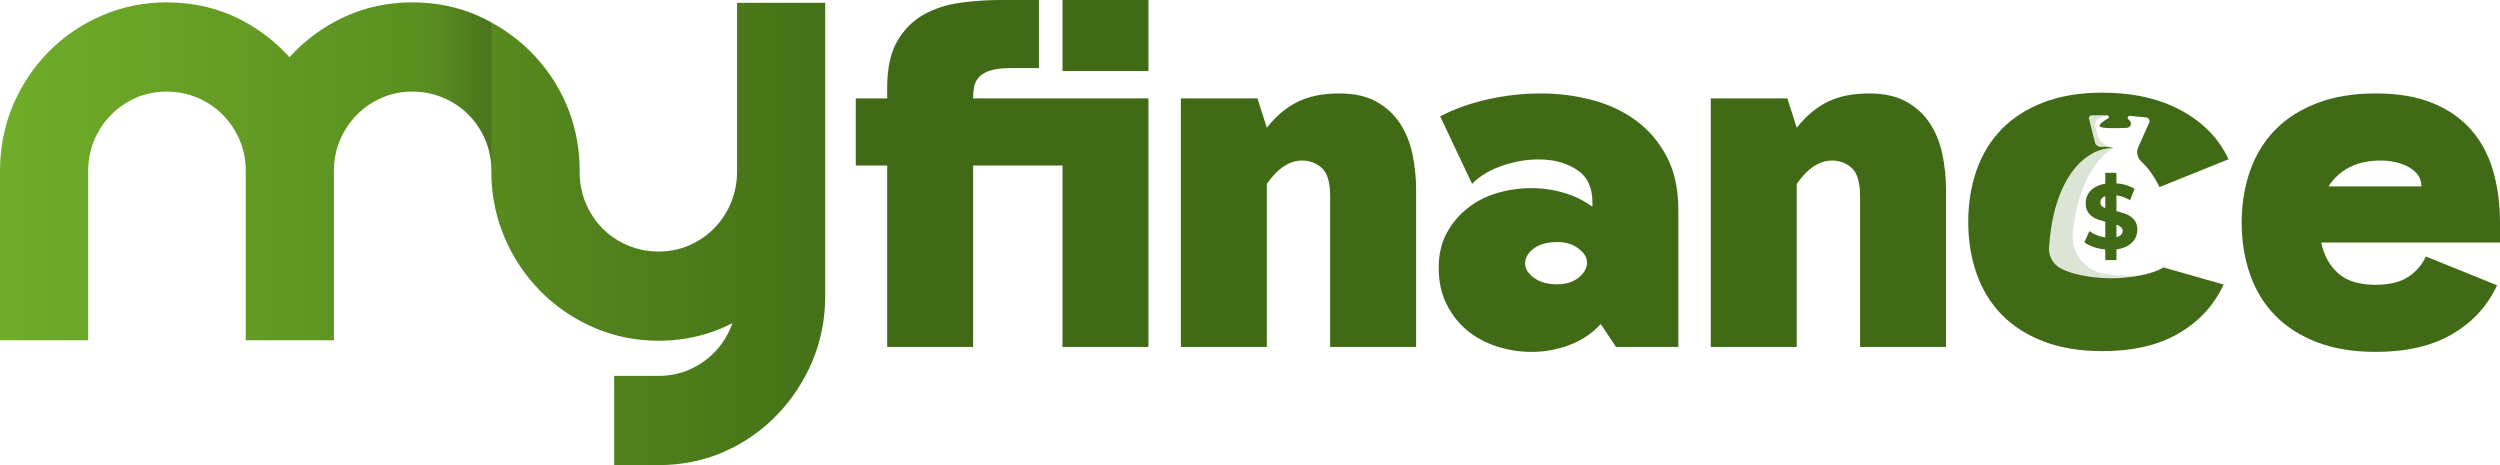 <svg width="258" height="48" viewBox="0 0 258 48" fill="none" xmlns="http://www.w3.org/2000/svg">
<g clip-path="url(#clip0_242_1543)">
<path d="M91.557 9.079C91.557 7.028 91.912 5.404 92.621 4.206C93.331 3.01 94.243 2.103 95.359 1.488C96.474 0.872 97.723 0.47 99.109 0.282C100.494 0.095 101.846 0 103.163 0H107.218V7.027H104.329C103.416 7.027 102.698 7.113 102.175 7.284C101.651 7.455 101.262 7.686 101.009 7.976C100.756 8.267 100.595 8.6 100.527 8.976C100.46 9.353 100.426 9.746 100.426 10.156H118.52V35.804H109.651V17.081H100.426V35.804H91.557V17.081H88.314V10.156H91.557V9.079V9.079ZM109.651 7.335V0H118.521V7.335H109.651Z" fill="#406A15"/>
<path d="M121.865 35.804V10.156H129.772L130.735 13.183C131.681 11.986 132.736 11.098 133.903 10.516C135.068 9.934 136.513 9.644 138.236 9.644C139.757 9.644 141.024 9.926 142.037 10.49C143.051 11.054 143.862 11.798 144.47 12.721C145.078 13.645 145.509 14.705 145.763 15.901C146.016 17.099 146.143 18.33 146.143 19.594V35.804H137.273V20.261C137.273 18.825 136.986 17.851 136.412 17.338C135.837 16.824 135.161 16.568 134.384 16.568C133.066 16.568 131.85 17.372 130.735 18.979V35.804H121.866H121.865Z" fill="#406A15"/>
<path d="M148.474 27.648C148.474 26.28 148.744 25.092 149.285 24.083C149.825 23.075 150.535 22.219 151.414 21.518C152.292 20.817 153.289 20.295 154.404 19.953C155.52 19.611 156.668 19.432 157.851 19.415C159.033 19.398 160.19 19.552 161.322 19.876C162.454 20.202 163.459 20.689 164.338 21.338V20.877C164.338 19.372 163.839 18.278 162.842 17.594C161.845 16.91 160.663 16.534 159.295 16.465C157.926 16.397 156.549 16.593 155.164 17.055C153.778 17.517 152.697 18.158 151.92 18.979L148.626 12.002C150.078 11.25 151.709 10.668 153.517 10.258C155.324 9.848 157.157 9.643 159.016 9.643C160.874 9.643 162.555 9.866 164.261 10.309C165.967 10.754 167.48 11.455 168.798 12.413C170.116 13.37 171.18 14.61 171.991 16.131C172.802 17.653 173.207 19.509 173.207 21.697V35.803H166.77L165.199 33.443C164.32 34.401 163.249 35.119 161.981 35.598C160.714 36.077 159.405 36.316 158.053 36.316C156.87 36.316 155.705 36.137 154.556 35.778C153.407 35.419 152.385 34.88 151.49 34.162C150.595 33.444 149.868 32.539 149.311 31.444C148.754 30.35 148.475 29.084 148.475 27.648H148.474ZM160.74 29.34C161.618 29.34 162.344 29.11 162.919 28.648C163.493 28.186 163.78 27.665 163.78 27.083C163.78 26.57 163.484 26.091 162.893 25.647C162.302 25.203 161.584 24.98 160.739 24.98C159.691 24.98 158.871 25.203 158.281 25.647C157.69 26.091 157.394 26.605 157.394 27.186C157.394 27.733 157.698 28.23 158.306 28.673C158.914 29.118 159.725 29.34 160.739 29.34H160.74Z" fill="#406A15"/>
<path d="M176.553 35.804V10.156H184.459L185.422 13.183C186.368 11.986 187.424 11.098 188.59 10.516C189.756 9.934 191.2 9.644 192.923 9.644C194.444 9.644 195.711 9.926 196.725 10.49C197.739 11.054 198.549 11.798 199.158 12.721C199.766 13.645 200.197 14.705 200.45 15.901C200.704 17.099 200.83 18.33 200.83 19.594V35.804H191.961V20.261C191.961 18.825 191.673 17.851 191.099 17.338C190.524 16.824 189.849 16.568 189.072 16.568C187.754 16.568 186.537 17.372 185.423 18.979V35.804H176.553H176.553Z" fill="#406A15"/>
<path d="M257.696 29.443C256.716 31.564 255.179 33.239 253.084 34.47C250.988 35.701 248.353 36.316 245.177 36.316C242.879 36.316 240.86 35.982 239.12 35.316C237.38 34.649 235.936 33.726 234.787 32.546C233.638 31.366 232.776 29.955 232.203 28.314C231.628 26.673 231.341 24.895 231.341 22.979C231.341 21.063 231.628 19.286 232.203 17.644C232.777 16.003 233.639 14.592 234.787 13.412C235.936 12.233 237.38 11.309 239.12 10.642C240.86 9.975 242.879 9.642 245.177 9.642C247.476 9.642 249.434 9.975 251.057 10.642C252.679 11.309 254.004 12.232 255.036 13.412C256.066 14.592 256.818 16.003 257.291 17.644C257.763 19.285 258 21.064 258 22.979V25.031H239.551C239.821 26.331 240.395 27.383 241.275 28.185C242.153 28.99 243.454 29.391 245.177 29.391C246.562 29.391 247.669 29.126 248.497 28.596C249.325 28.066 249.941 27.357 250.347 26.467L257.696 29.442V29.443ZM249.891 19.235C249.891 18.415 249.477 17.766 248.649 17.286C247.82 16.808 246.832 16.568 245.684 16.568C244.399 16.568 243.31 16.807 242.415 17.286C241.519 17.765 240.818 18.415 240.311 19.235H249.891Z" fill="#406A15"/>
<path d="M223.193 27.643C223.094 27.699 222.991 27.753 222.885 27.803C222.881 27.805 222.876 27.807 222.872 27.81C222.833 27.828 222.795 27.846 222.754 27.864C222.743 27.869 222.73 27.874 222.719 27.881C222.379 28.03 222.01 28.153 221.631 28.254C221.152 28.383 220.656 28.479 220.184 28.547H220.182C219.204 28.691 218.321 28.724 217.882 28.724C216.981 28.724 214.216 28.585 212.57 27.644C211.826 27.218 211.398 26.385 211.457 25.522C211.838 19.954 213.801 17.124 215.712 15.959C215.952 15.812 216.19 15.693 216.424 15.597C216.855 15.422 217.274 15.326 217.658 15.299C217.734 15.294 217.809 15.292 217.881 15.292C217.963 15.292 218.046 15.295 218.132 15.302C217.943 15.244 217.782 15.207 217.636 15.185C217.345 15.139 217.108 15.149 216.811 15.159C216.523 15.17 216.267 14.975 216.195 14.693L215.583 12.266C215.535 12.081 215.674 11.902 215.863 11.902H217.46C217.486 11.902 217.508 11.907 217.529 11.915C217.65 11.966 217.675 12.15 217.544 12.224C217.089 12.486 216.567 12.842 216.698 13.044C216.842 13.268 218.405 13.242 219.487 13.195C219.877 13.178 220.055 12.694 219.77 12.424L219.639 12.299C219.502 12.169 219.605 11.938 219.791 11.956L221.493 12.118C221.751 12.142 221.908 12.417 221.801 12.655L220.667 15.191C220.44 15.698 220.571 16.289 220.977 16.663C221.656 17.287 222.306 18.154 222.853 19.307L229.985 16.436C229.004 14.317 227.382 12.64 225.119 11.409C222.855 10.178 220.135 9.563 216.959 9.563C214.661 9.563 212.643 9.896 210.902 10.563C209.162 11.23 207.717 12.153 206.569 13.333C205.42 14.513 204.558 15.924 203.984 17.565C203.409 19.206 203.123 20.985 203.123 22.9C203.123 24.815 203.409 26.593 203.984 28.234C204.559 29.876 205.42 31.286 206.569 32.466C207.717 33.646 209.162 34.569 210.902 35.236C212.642 35.903 214.661 36.236 216.959 36.236C220.135 36.236 222.77 35.621 224.866 34.39C226.961 33.159 228.498 31.484 229.478 29.363L223.268 27.597C223.243 27.613 223.219 27.629 223.192 27.644L223.193 27.643Z" fill="#406A15"/>
<path d="M220.229 22.661C220.001 22.401 219.726 22.212 219.408 22.092C219.265 22.038 219.103 21.983 218.923 21.93C218.768 21.883 218.599 21.837 218.417 21.79V20.164C218.475 20.172 218.534 20.181 218.592 20.192C219.002 20.268 219.41 20.423 219.822 20.658L220.29 19.489C219.99 19.3 219.64 19.154 219.239 19.052C218.97 18.984 218.695 18.941 218.417 18.919V17.834H217.266V18.956C216.976 19 216.716 19.074 216.486 19.176C216.069 19.359 215.758 19.608 215.551 19.921C215.345 20.235 215.242 20.584 215.242 20.97C215.242 21.414 215.355 21.768 215.585 22.034C215.813 22.3 216.086 22.494 216.406 22.614C216.643 22.702 216.929 22.791 217.266 22.881V24.501C217.053 24.469 216.842 24.42 216.631 24.351C216.243 24.225 215.909 24.056 215.627 23.848L215.111 25.006C215.405 25.234 215.794 25.419 216.279 25.562C216.601 25.657 216.929 25.718 217.266 25.75V26.842H218.417V25.738C218.752 25.695 219.051 25.615 219.314 25.5C219.407 25.459 219.496 25.415 219.577 25.367C219.867 25.202 220.093 24.999 220.257 24.754C220.466 24.442 220.571 24.095 220.571 23.715C220.571 23.273 220.457 22.92 220.228 22.661H220.229ZM217.266 21.47C217.207 21.448 217.152 21.425 217.105 21.403C216.87 21.292 216.753 21.122 216.753 20.895C216.753 20.667 216.854 20.483 217.058 20.344C217.117 20.303 217.187 20.269 217.266 20.241V21.47ZM218.751 24.347C218.662 24.403 218.549 24.446 218.417 24.478V23.186C218.604 23.249 218.758 23.332 218.878 23.435C219 23.539 219.061 23.67 219.061 23.829C219.061 24.044 218.957 24.217 218.751 24.347H218.751Z" fill="#406A15"/>
<g opacity="0.3">
<path opacity="0.6" d="M217.151 28.253C215.119 27.919 213.703 26.044 213.914 23.971C214.504 18.162 217.082 15.72 218.132 15.299C218.048 15.293 217.964 15.29 217.882 15.29C217.438 15.29 216.942 15.384 216.425 15.595C216.191 15.691 215.952 15.81 215.712 15.957C213.801 17.122 211.838 19.952 211.457 25.52C211.398 26.383 211.826 27.216 212.57 27.642C214.216 28.582 216.981 28.722 217.882 28.722C218.534 28.722 220.159 28.649 221.631 28.253C220.261 28.57 218.598 28.491 217.151 28.253H217.151Z" fill="#406A15"/>
<path opacity="0.6" d="M216.263 13.217C215.98 12.492 216.689 12.014 217.53 11.913C217.511 11.905 217.487 11.899 217.462 11.899H215.864C215.675 11.899 215.537 12.079 215.585 12.264L216.197 14.691C216.268 14.973 216.525 15.168 216.813 15.157C217.259 15.141 217.569 15.127 218.133 15.3C216.213 14.662 216.546 13.941 216.263 13.216L216.263 13.217Z" fill="#406A15"/>
</g>
<g style="mix-blend-mode:soft-light" opacity="0.35">
<path d="M220.183 28.546C215.931 29.438 210.402 28.132 210.297 26.323C210.297 19.993 213.433 16.482 215.585 15.17C215.585 15.17 215.658 13.468 215.585 12.265L216.197 14.692C216.268 14.974 216.524 15.168 216.813 15.158C217.109 15.147 217.346 15.137 217.638 15.184L217.66 15.298C217.275 15.325 216.857 15.421 216.426 15.597C216.191 15.692 215.953 15.812 215.713 15.958C213.802 17.123 211.838 19.954 211.458 25.522C211.399 26.385 211.827 27.218 212.571 27.643C214.217 28.584 216.982 28.723 217.883 28.723C218.322 28.723 219.204 28.69 220.183 28.546L220.183 28.546Z" fill="#406A15"/>
</g>
<path d="M76.065 0.29V17.692C76.065 18.826 75.854 19.911 75.436 20.918C75.017 21.928 74.431 22.818 73.696 23.562C72.959 24.307 72.089 24.901 71.11 25.326C70.141 25.745 69.084 25.958 67.968 25.958C66.851 25.958 65.775 25.743 64.78 25.321C63.781 24.897 62.902 24.305 62.168 23.56C61.434 22.818 60.849 21.929 60.43 20.917C60.066 20.038 59.867 19.096 59.821 18.116V17.645C59.821 17.361 59.814 17.079 59.801 16.799C59.707 14.692 59.262 12.691 58.472 10.838C57.581 8.754 56.329 6.899 54.748 5.324C53.547 4.128 52.19 3.12 50.702 2.309C50.24 2.056 49.767 1.821 49.28 1.608C47.207 0.702 44.944 0.243 42.555 0.243C39.755 0.243 37.117 0.885 34.715 2.151C32.867 3.128 31.244 4.387 29.875 5.908C28.51 4.388 26.901 3.13 25.073 2.154C22.694 0.885 20.043 0.242 17.193 0.242C14.853 0.242 12.604 0.701 10.509 1.604C8.424 2.505 6.581 3.759 5.028 5.331C3.474 6.904 2.235 8.757 1.347 10.838C0.454 12.934 0 15.225 0 17.646V35.118H9.098V17.646C9.098 16.516 9.308 15.447 9.723 14.466C10.143 13.474 10.73 12.594 11.466 11.848C12.204 11.101 13.074 10.508 14.053 10.084C15.021 9.663 16.078 9.451 17.195 9.451C18.311 9.451 19.386 9.665 20.381 10.088C21.379 10.512 22.257 11.105 22.993 11.848C23.731 12.595 24.317 13.476 24.736 14.465C25.152 15.447 25.362 16.516 25.362 17.646V35.118H34.46V17.646C34.46 16.516 34.67 15.447 35.086 14.466C35.505 13.474 36.092 12.594 36.828 11.848C37.566 11.101 38.436 10.508 39.416 10.084C40.383 9.663 41.44 9.451 42.557 9.451C43.674 9.451 44.749 9.665 45.742 10.088C46.741 10.512 47.62 11.105 48.355 11.848C49.092 12.595 49.679 13.476 50.098 14.465C50.459 15.317 50.656 16.241 50.703 17.207V17.692C50.703 17.981 50.71 18.268 50.724 18.553C50.821 20.616 51.265 22.598 52.049 24.457C52.937 26.567 54.189 28.445 55.767 30.041C56.965 31.254 58.325 32.274 59.821 33.089C60.296 33.348 60.783 33.587 61.283 33.803C63.375 34.708 65.624 35.166 67.968 35.166C69.903 35.166 71.778 34.851 73.541 34.231C74.247 33.982 74.93 33.689 75.588 33.355C75.54 33.488 75.49 33.62 75.436 33.751C75.017 34.759 74.431 35.65 73.697 36.395C72.957 37.142 72.088 37.735 71.11 38.159C70.141 38.579 69.084 38.792 67.968 38.792H63.384V48H67.968C70.359 48 72.621 47.541 74.693 46.635C76.752 45.734 78.585 44.467 80.143 42.866C81.691 41.273 82.926 39.411 83.814 37.333C84.709 35.235 85.163 32.944 85.163 30.527V0.29H76.065H76.065Z" fill="url(#paint0_linear_242_1543)"/>
<g clip-path="url(#clip1_242_1543)">
<path style="mix-blend-mode:darken" opacity="0.7" d="M44.426 0.333C48.339 0.733 50.713 2.33 50.713 2.33V17.252C50.713 17.252 50.713 11.358 44.426 9.643V0.333Z" fill="url(#paint1_linear_242_1543)" fill-opacity="0.27"/>
</g>
</g>
<defs>
<linearGradient id="paint0_linear_242_1543" x1="-2.47137e-10" y1="24.121" x2="96.168" y2="24.003" gradientUnits="userSpaceOnUse">
<stop stop-color="#70AD29"/>
<stop offset="1" stop-color="#406A15"/>
</linearGradient>
<linearGradient id="paint1_linear_242_1543" x1="44.426" y1="8.793" x2="50.713" y2="8.793" gradientUnits="userSpaceOnUse">
<stop stop-color="#1D1D1B" stop-opacity="0"/>
<stop offset="0.91" stop-color="#1D1D1B"/>
<stop offset="1" stop-color="#1D1D1B"/>
</linearGradient>
<clipPath id="clip0_242_1543">
<rect width="258" height="48" fill="white"/>
</clipPath>
<clipPath id="clip1_242_1543">
<rect width="6.615" height="16.918" fill="white" transform="translate(44.097 0.333)"/>
</clipPath>
</defs>
</svg>
